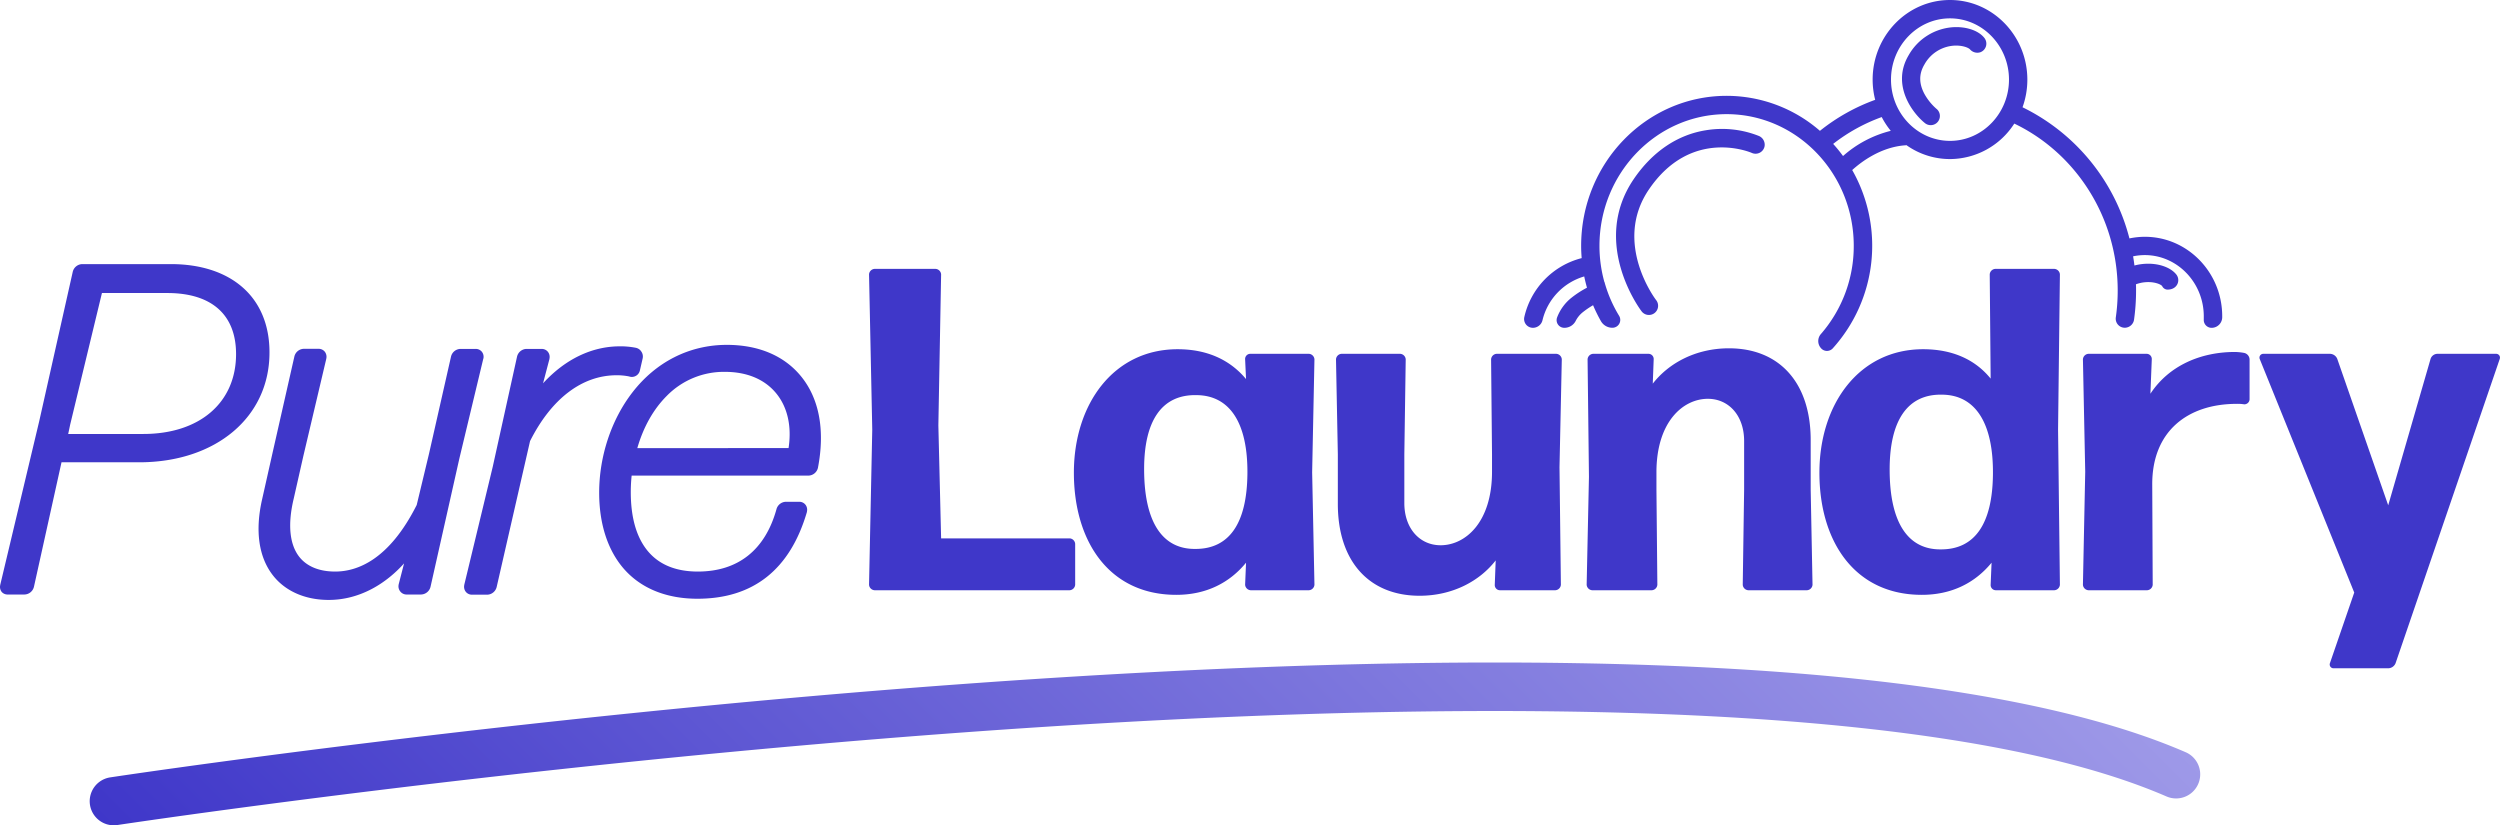 <svg xmlns="http://www.w3.org/2000/svg" xmlns:xlink="http://www.w3.org/1999/xlink" viewBox="0 0 1089.13 359.55"><defs><style>.cls-1{fill:#3f37c9;}.cls-2{fill:url(#linear-gradient);}</style><linearGradient id="linear-gradient" x1="263.8" y1="578.14" x2="733.72" y2="108.21" gradientUnits="userSpaceOnUse"><stop offset="0" stop-color="#3f37c9"/><stop offset="1" stop-color="#9e99e8"/></linearGradient></defs><g id="Layer_2" data-name="Layer 2"><g id="Layer_1-2" data-name="Layer 1"><path class="cls-1" d="M105.47,125c-7.52-6.5-18.25-9.94-31-9.94H35.84a4.36,4.36,0,0,0-4.16,3.41l-14.59,65-17,71.38s0,0,0,.07a3.52,3.52,0,0,0,.69,3A3.41,3.41,0,0,0,3.44,259h7.2a4.36,4.36,0,0,0,4.16-3.41l12-54.19h33.8c33.44,0,56.8-19.66,56.8-47.8C117.44,141.65,113.3,131.74,105.47,125Zm-2.63,29.26c0,21.14-15.86,34.8-40.4,34.8H29.71l.88-4.16,13.82-57.24H72.84C92.18,127.64,102.84,137.09,102.84,154.24Z"/><path class="cls-1" d="M210.59,156.23a3.55,3.55,0,0,0-.68-3,3.44,3.44,0,0,0-2.68-1.23h-6.6a4.35,4.35,0,0,0-4.15,3.38l-9.6,42.38L181.54,220C169.46,244,155.57,249,146,249c-6.91,0-12.3-2.21-15.6-6.39-4.27-5.42-5.12-14.18-2.45-25.34l4.21-18.63,10-42.38a.64.64,0,0,0,0-.07,3.58,3.58,0,0,0-.69-3,3.44,3.44,0,0,0-2.68-1.23h-6.4a4.35,4.35,0,0,0-4.15,3.38l-9.6,42.38-4.4,19.6c-3.22,13.92-1.55,25.53,4.83,33.55,5.38,6.76,14,10.49,24.12,10.49,13.86,0,25.26-7.43,32.84-15.92l-2.37,9.22,0,.11a3.5,3.5,0,0,0,.73,2.91A3.45,3.45,0,0,0,177,259h6.4a4.38,4.38,0,0,0,4.17-3.41l12.58-55.95,10.4-43.37S210.59,156.26,210.59,156.23Z"/><path class="cls-1" d="M274.07,164a3.53,3.53,0,0,0,1.2.21,3.59,3.59,0,0,0,3.52-2.9l1.19-5.18a3.78,3.78,0,0,0-.54-2.9,3.74,3.74,0,0,0-2.41-1.71,34,34,0,0,0-7-.64c-12.23,0-23.86,5.65-33.45,16.11l2.79-10.6a.5.5,0,0,0,0-.12,3.55,3.55,0,0,0-.68-3A3.44,3.44,0,0,0,236,152h-6.6a4.36,4.36,0,0,0-4.16,3.41l-10.59,48-12.39,51.36,0,.08a3.58,3.58,0,0,0,.69,3,3.42,3.42,0,0,0,2.67,1.23h6.6a4.37,4.37,0,0,0,4.16-3.38l14.54-63.54c9.31-18.5,22.69-28.68,37.7-28.68A26.65,26.65,0,0,1,274.07,164Z"/><path class="cls-1" d="M348.8,163.73c-7.32-8.82-18.44-13.49-32.17-13.49-16.2,0-30.81,7.36-41.13,20.73-9.2,11.9-14.47,27.82-14.47,43.67,0,13.6,3.7,25,10.69,33.09,7.46,8.57,18.56,13.11,32.11,13.11,24.33,0,40.39-12.73,47.72-37.84a1,1,0,0,0,0-.17,3.52,3.52,0,0,0-.69-3,3.42,3.42,0,0,0-2.67-1.23h-5.8a4.37,4.37,0,0,0-4.14,3.32C333.29,239.68,321.45,249,304,249c-9.81,0-17.28-3.18-22.2-9.44-4.65-5.9-7-14.36-7-25.16a68.87,68.87,0,0,1,.38-7.2h77a4.36,4.36,0,0,0,4.16-3.41C359.5,187.34,356.88,173.48,348.8,163.73Zm-71.16,31.51c2.65-9.2,7.05-17,12.83-22.76A34.83,34.83,0,0,1,315.83,162c9.54,0,17.23,3.21,22.25,9.27s6.9,14.47,5.46,23.93Z"/><path class="cls-1" d="M381,257.14a2.58,2.58,0,0,1-2.4-2.4l1.4-67.6-1.4-67.6a2.58,2.58,0,0,1,2.4-2.4h26.6a2.58,2.58,0,0,1,2.4,2.4l-1.2,65.8,1.2,49.2h56a2.58,2.58,0,0,1,2.4,2.4v17.8a2.58,2.58,0,0,1-2.4,2.4Z"/><path class="cls-1" d="M544.84,257.14a2.58,2.58,0,0,1-2.4-2.4l.4-9.6c-7.2,8.8-17.4,14-30.4,14-29.2,0-44.6-23.2-44.6-53.2,0-29.8,17.2-53.8,45.2-53.8,12.8,0,22.8,4.6,29.8,13l-.4-8.6a2.26,2.26,0,0,1,2.2-2.4h25.6a2.58,2.58,0,0,1,2.4,2.4l-1,49.2,1,49a2.58,2.58,0,0,1-2.4,2.4Zm-24-18c14.6,0,22.4-11,22.6-32.8.2-22-7.6-34-22-34.2-15.2-.4-23,11-23,32.2C498.44,227.54,506.44,239.34,520.84,239.14Z"/><path class="cls-1" d="M618.43,259.54c-21.8,0-35.6-14.8-35.6-40v-21.6l-.8-41.4a2.58,2.58,0,0,1,2.4-2.4H610a2.58,2.58,0,0,1,2.4,2.4l-.6,41.4v21.2c0,11.2,6.8,18.4,15.8,18.4,10.8,0,22.4-10,22.4-32v-7.6l-.4-41.4a2.58,2.58,0,0,1,2.4-2.4h26a2.58,2.58,0,0,1,2.4,2.4l-1,47,.6,51.2a2.58,2.58,0,0,1-2.4,2.4h-24.2a2.26,2.26,0,0,1-2.2-2.4l.4-10.6C644.63,253.14,632.83,259.54,618.43,259.54Z"/><path class="cls-1" d="M693.63,257.14a2.58,2.58,0,0,1-2.4-2.4l1-47-.6-51.2a2.58,2.58,0,0,1,2.4-2.4h24.2a2.26,2.26,0,0,1,2.2,2.4l-.4,10.6c7-9,18.8-15.4,33.2-15.4,21.8,0,35.6,14.8,35.6,40v21.6l.8,41.4a2.58,2.58,0,0,1-2.4,2.4h-25.6a2.58,2.58,0,0,1-2.4-2.4l.6-41.4v-21.2c0-11.2-6.8-18.4-15.8-18.4-10.8,0-22.4,10-22.4,32v7.6l.4,41.4a2.58,2.58,0,0,1-2.4,2.4Z"/><path class="cls-1" d="M869.43,257.14a2.26,2.26,0,0,1-2.2-2.4l.4-9.6c-7.2,8.8-17.4,14-30.4,14-29.2,0-44.6-23.2-44.6-53.2,0-29.8,17.2-53.8,45.2-53.8,12.6,0,22.6,4.4,29.4,12.8l-.4-45.4a2.58,2.58,0,0,1,2.4-2.4H895a2.58,2.58,0,0,1,2.4,2.4l-.8,67.6.8,67.6a2.58,2.58,0,0,1-2.4,2.4Zm-23.8-17.8c14.6,0,22.4-11,22.6-32.8.2-22.2-7.6-34.4-22-34.6-15.2-.4-23,11.2-23,32.6C823.23,227.74,831.23,239.54,845.63,239.34Z"/><path class="cls-1" d="M909.83,257.14a2.58,2.58,0,0,1-2.4-2.4l1-49.2-1-49a2.58,2.58,0,0,1,2.4-2.4h25.4a2.26,2.26,0,0,1,2.2,2.4l-.6,15c8-12.2,21.8-18.2,36.8-18.2a24.62,24.62,0,0,1,4,.4,3,3,0,0,1,2.4,2.8v17.4a2.27,2.27,0,0,1-2.4,2.2,17.2,17.2,0,0,0-3.2-.2c-21.2,0-37,11.8-36.8,35.4l.2,43.4a2.58,2.58,0,0,1-2.4,2.4Z"/><path class="cls-1" d="M1043.63,288.94a3.52,3.52,0,0,1-3.2,2.2h-23.8a1.66,1.66,0,0,1-1.6-2.2l10.6-30.8-41.2-101.8a1.66,1.66,0,0,1,1.6-2.2h29a3.52,3.52,0,0,1,3.2,2.2l22.2,63.8,18.4-63.6a3.19,3.19,0,0,1,3-2.4h25.6a1.66,1.66,0,0,1,1.6,2.2Z"/><path class="cls-2" d="M49.54,359.55A10.5,10.5,0,0,1,48,338.67c1.71-.27,174-26.24,370.11-40.58,115.31-8.43,216.24-11.25,300-8.38,105.52,3.61,184.27,16.38,234.09,38a10.5,10.5,0,0,1-8.35,19.27c-108.09-46.82-344.64-41-524-27.91C224.44,333.3,52.84,359.17,51.13,359.43A10.84,10.84,0,0,1,49.54,359.55Z"/><path class="cls-1" d="M850.47,11.88A24.08,24.08,0,0,0,831.54,24c-7.56,12.68,1.23,24.86,6.94,29.53a4,4,0,1,0,5.06-6.19,24.26,24.26,0,0,1-5-6.14c-2.59-4.65-2.64-8.94-.16-13.11a15.94,15.94,0,0,1,12.67-8.19c3.77-.27,6.44.85,7.15,1.57a4.24,4.24,0,0,0,4.52,1.3,4,4,0,0,0,1.72-6.31C861.83,13.21,856.34,11.43,850.47,11.88Z"/><path class="cls-1" d="M766.23,59.22a43.37,43.37,0,0,0-23.09-2.47c-12.45,2-23.32,9.39-31.43,21.32-19,28,3.19,57.22,3.42,57.51a4,4,0,1,0,6.32-4.9c-.19-.25-18.91-24.88-3.12-48.11,18.56-27.32,44.59-16.07,44.85-15.95a4,4,0,0,0,5.53-2.73A4.13,4.13,0,0,0,766.23,59.22Z"/><path class="cls-1" d="M934.44,103.16a32.68,32.68,0,0,0-6.75.71h0a87.91,87.91,0,0,0-46.57-57.14h0a35.52,35.52,0,0,0,2.1-12C883.22,15.56,868.1,0,849.52,0s-33.7,15.56-33.7,34.68a35.56,35.56,0,0,0,1.11,8.81h0A84.34,84.34,0,0,0,792.86,57h0a62,62,0,0,0-40.64-15.25c-35,0-63.39,29.33-63.39,65.37,0,1.8.09,3.57.23,5.33h0a34.31,34.31,0,0,0-25,25.73,3.83,3.83,0,0,0,3.76,4.63h0a4.29,4.29,0,0,0,4.16-3.26,26.29,26.29,0,0,1,18.19-19.12h0c.34,1.66.75,3.29,1.2,4.91h0a42,42,0,0,0-6.66,4.3,20,20,0,0,0-6.35,8.64,3.34,3.34,0,0,0,3.12,4.53h0a5.5,5.5,0,0,0,4.92-2.91,11.56,11.56,0,0,1,3.21-3.93,35.76,35.76,0,0,1,4.42-3h0a65.7,65.7,0,0,0,3.42,6.94,5.72,5.72,0,0,0,5,2.88h0a3.42,3.42,0,0,0,2.92-5.2,58,58,0,0,1-6.25-14.29v-.26H699a59,59,0,0,1-2.19-15.94c0-31.63,24.85-57.37,55.39-57.37s55.39,25.74,55.39,57.37a58.28,58.28,0,0,1-14.36,38.48,4.63,4.63,0,0,0,0,6l.06.07a3.42,3.42,0,0,0,5.14.13,66.76,66.76,0,0,0,8.49-77.7h0c3.89-3.52,12.46-10.06,23.22-10.78a2.66,2.66,0,0,0,.39-.07,32.8,32.8,0,0,0,19,6.07,33.47,33.47,0,0,0,28-15.46h0c26.56,12.72,45.05,40.55,45.05,72.78a82.74,82.74,0,0,1-.82,11.64,3.94,3.94,0,0,0,3.88,4.52h0a4.1,4.1,0,0,0,4.06-3.53,90.6,90.6,0,0,0,.88-12.63c0-.93,0-1.85-.05-2.77h0a15.6,15.6,0,0,1,4.15-.91c4-.31,6.84,1,7.28,1.72a2.69,2.69,0,0,0,2.08,1.5c4.57.19,6.12-4.13,4-6.67-2.63-3.2-8.13-5-14-4.53a23,23,0,0,0-4.17.71h0c-.16-1.36-.36-2.7-.58-4h0a24.49,24.49,0,0,1,5.09-.54c14.17,0,25.7,12,25.7,26.68,0,.46,0,.92,0,1.37a3.42,3.42,0,0,0,3.39,3.64h0a4.63,4.63,0,0,0,4.64-4.56c0-.15,0-.3,0-.45C968.14,118.72,953,103.16,934.44,103.16ZM802.89,67.93a63.34,63.34,0,0,0-4.27-5.24h0A76.57,76.57,0,0,1,819.78,51h0a34.43,34.43,0,0,0,3.94,6h0a49.24,49.24,0,0,0-20.83,11Zm46.63-6.56c-14.17,0-25.7-12-25.7-26.69S835.35,8,849.52,8s25.7,12,25.7,26.68S863.69,61.37,849.52,61.37Z"/></g></g></svg>